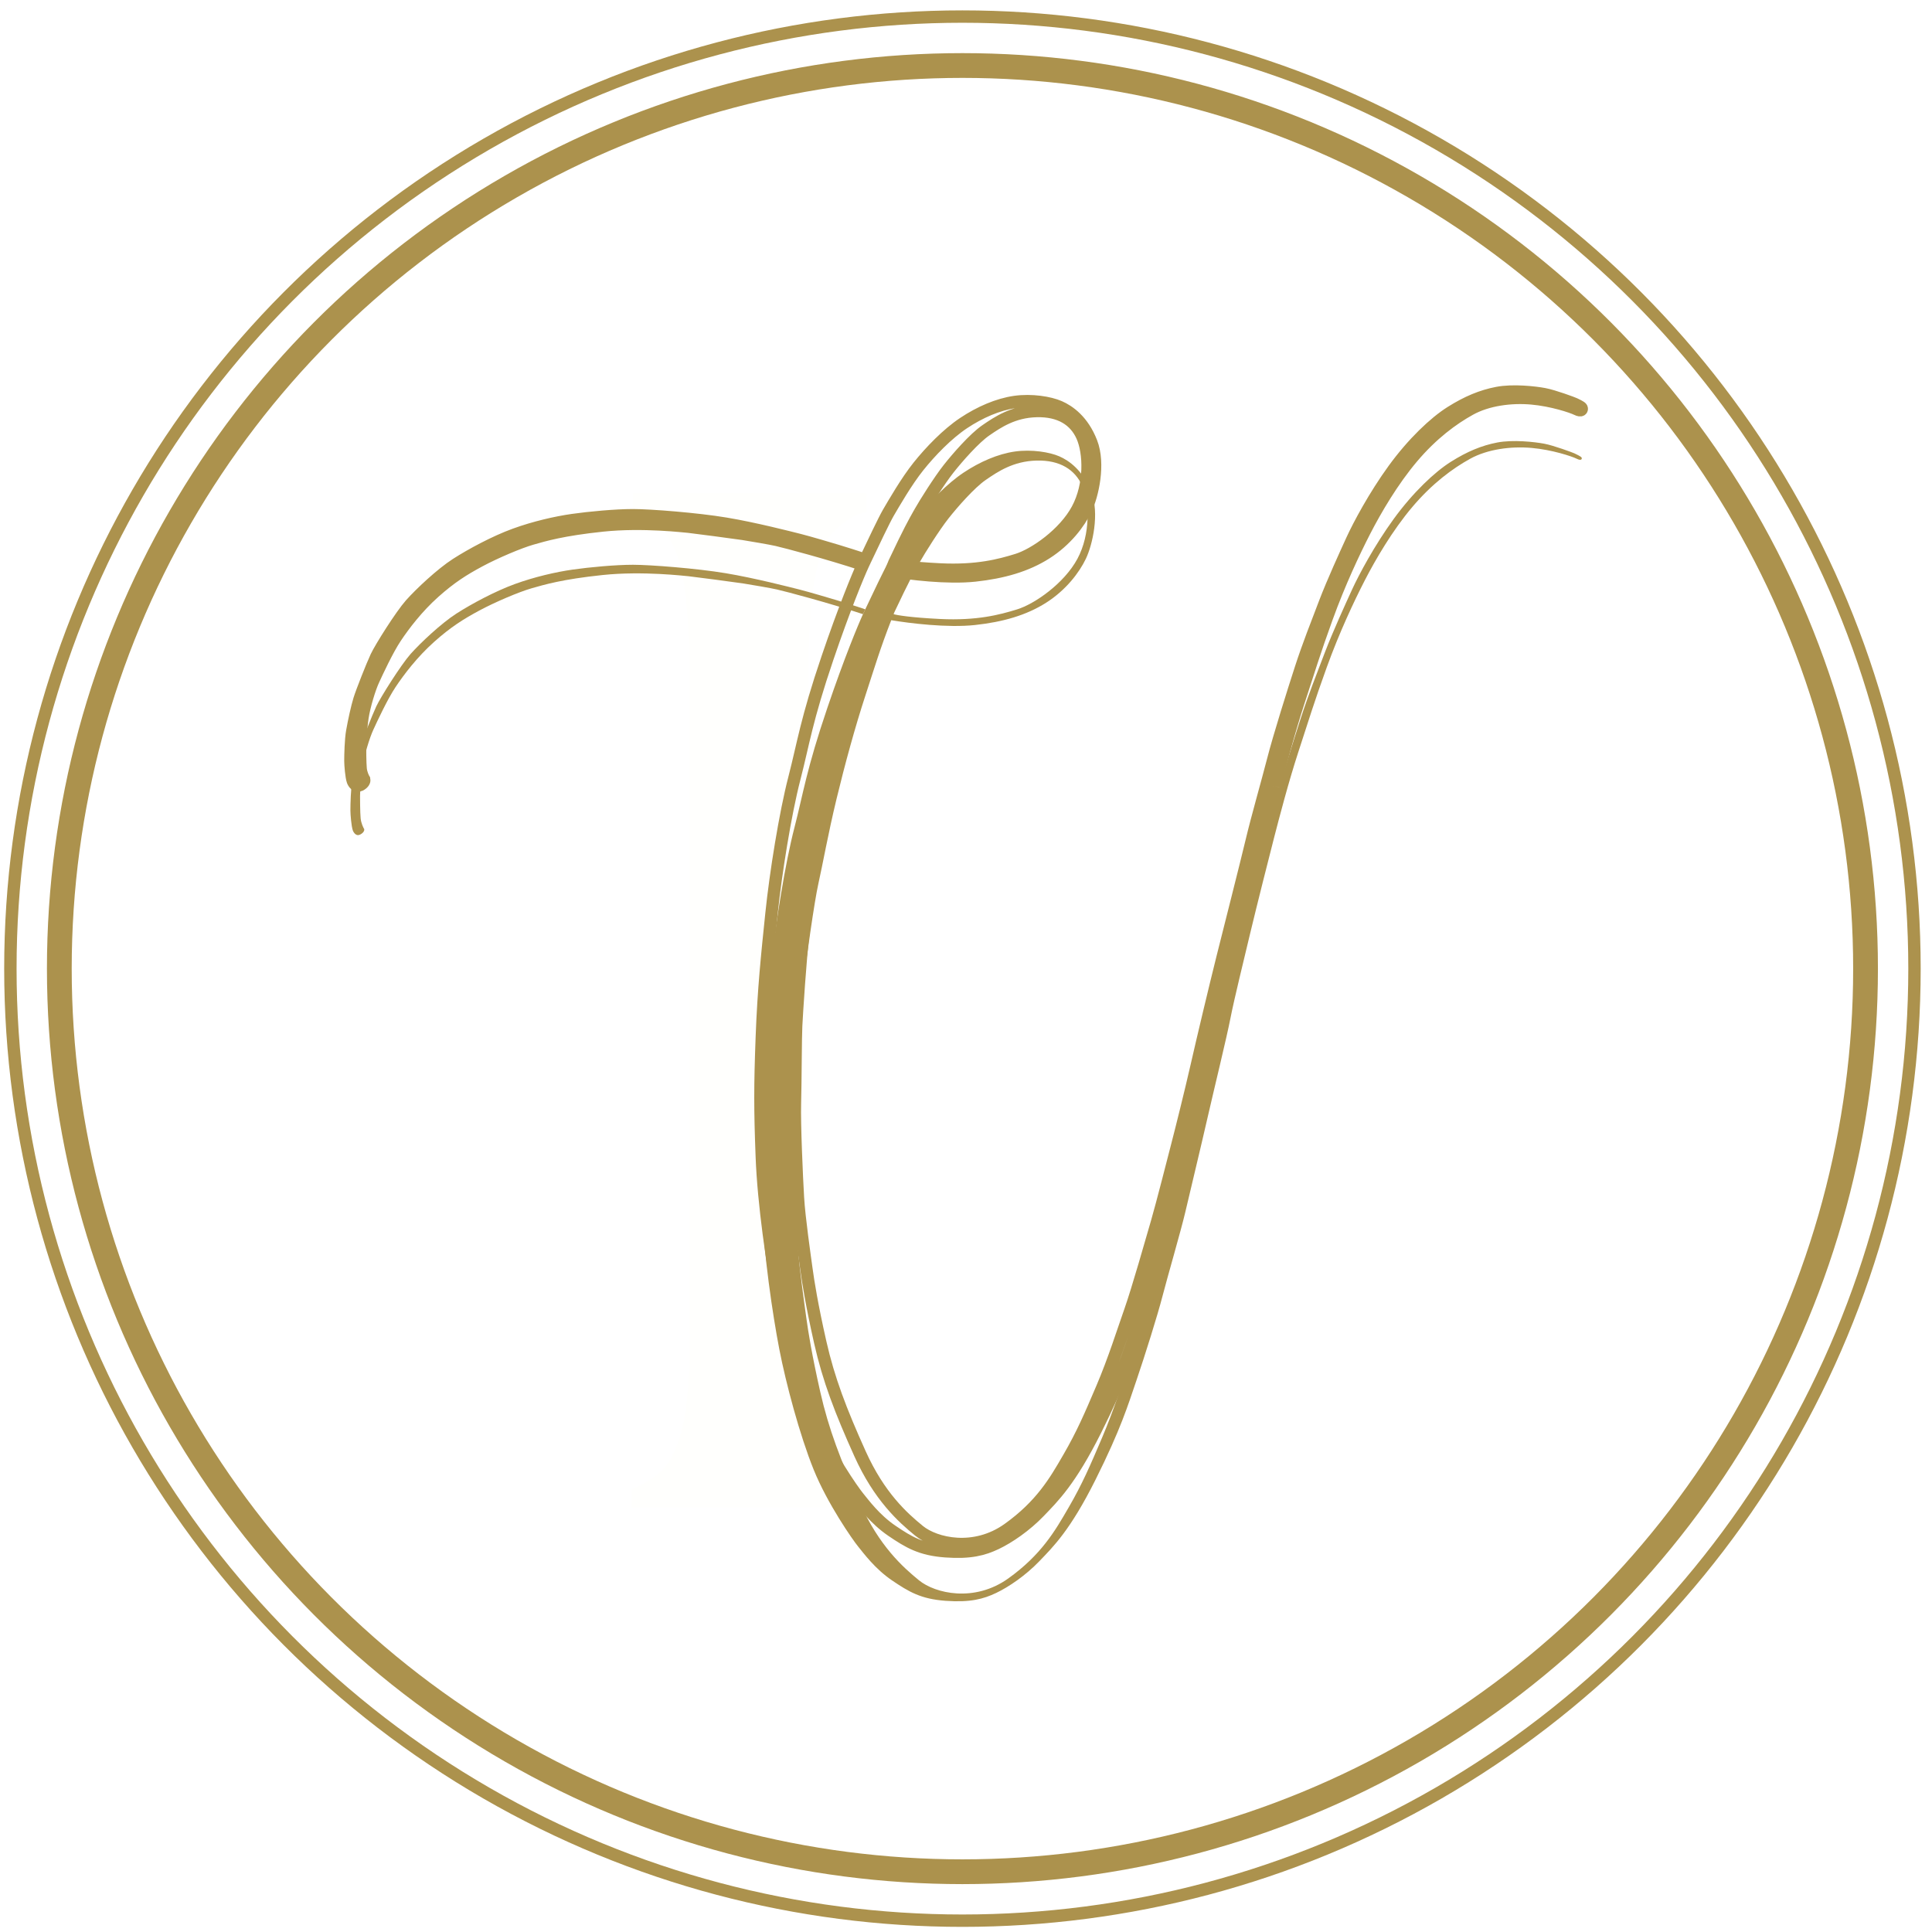<svg width="156" height="156" viewBox="0 0 156 156" fill="none" xmlns="http://www.w3.org/2000/svg">
<circle cx="77.712" cy="78.212" r="72.922" stroke="#AC924D" stroke-width="2"/>
<circle cx="77.712" cy="78.212" r="76.874" stroke="#AC924D"/>
<path d="M51.007 121.707V120.248C51.72 119.989 53.322 119.178 54.022 118.011C54.898 116.552 55.19 114.947 55.336 114.12C55.481 113.293 55.676 110.569 55.676 109.937V52.984C55.676 51.622 55.404 48.179 55.287 47.439C55.17 46.7 54.849 45.309 54.655 44.764C54.394 44.035 53.876 43.159 53.341 42.576C52.806 41.992 51.688 41.554 51.104 41.554V39.803H69.975V41.36C69.521 41.392 68.321 41.788 67.154 43.111C65.695 44.764 65.306 49.385 65.306 53.324V102.739C65.306 106.435 65.277 114.713 66.327 116.892C66.773 117.816 67.543 119.694 70.072 119.81V121.707H51.007Z" fill="#FFFFFD"/>
<g filter="url(#filter0_i_262_1113)">
<path d="M69.683 45.591C69.294 46.434 68.175 49.122 66.814 53.13C65.111 58.139 64.868 60.036 64.139 62.857C63.409 65.678 62.631 70.493 62.291 73.8C61.95 77.108 61.658 79.831 61.512 83.771C61.366 87.71 61.366 89.558 61.512 93.401C61.658 97.243 62.388 102.155 62.923 104.928C63.458 107.7 64.576 111.883 65.695 114.655C66.814 117.427 68.856 120.345 69.294 120.88C69.732 121.415 70.656 122.68 72.018 123.604C73.38 124.528 74.352 125.112 76.346 125.258C78.341 125.404 79.41 125.112 80.432 124.625C81.453 124.139 82.815 123.215 83.934 122.048C85.052 120.88 86.414 119.567 88.457 115.482C90.5 111.396 91.083 109.451 91.764 107.457C92.445 105.463 93.466 102.204 93.856 100.696C94.245 99.189 95.363 95.346 95.704 93.887C96.044 92.428 97.017 88.391 97.503 86.251C97.99 84.111 99.06 79.734 99.351 78.226C99.643 76.719 100.47 73.363 100.956 71.32C101.443 69.277 102.561 64.851 102.902 63.538L102.923 63.459C103.273 62.106 104.037 59.16 104.847 56.68C105.674 54.151 106.112 52.692 107.133 49.871C108.155 47.05 109.322 44.57 110.197 42.868C111.073 41.165 112.435 38.831 114.04 36.934C115.645 35.037 117.298 33.821 118.709 33.043C120.119 32.265 122.016 32.022 123.67 32.168C125.323 32.313 126.928 32.849 127.317 33.043C127.706 33.238 127.755 33.043 127.706 32.946C127.658 32.849 127.22 32.654 127.123 32.605C127.026 32.557 125.469 31.973 124.691 31.827C123.913 31.681 122.162 31.487 120.897 31.73C119.633 31.973 118.466 32.459 117.152 33.286C115.839 34.113 114.088 35.767 112.532 37.907C110.976 40.047 109.711 42.43 109.176 43.597C108.641 44.764 107.62 47.002 106.987 48.655C106.355 50.309 105.626 52.157 105.042 53.957C104.458 55.756 103.291 59.453 102.805 61.349C102.318 63.246 101.54 65.921 101.054 67.964C100.567 70.007 99.351 74.773 98.719 77.302C98.087 79.831 97.114 83.917 96.628 86.057C96.141 88.197 95.363 91.309 95.071 92.428C94.78 93.547 93.856 97.194 93.418 98.702C92.98 100.21 91.861 104.149 91.278 105.803C90.694 107.457 89.965 109.791 88.992 112.077C88.019 114.363 87.387 115.822 86.317 117.67L86.248 117.789C85.198 119.604 84.07 121.554 81.405 123.458C78.681 125.403 75.52 124.674 74.206 123.604C72.893 122.534 70.996 120.832 69.44 117.378C67.884 113.925 66.911 111.396 66.23 108.381C65.549 105.365 65.257 103.517 65.111 102.447C64.966 101.377 64.528 98.362 64.43 96.708C64.333 95.054 64.139 90.774 64.187 89.072C64.236 87.37 64.236 83.819 64.285 82.847C64.333 81.874 64.625 77.254 64.868 75.357C65.111 73.46 65.744 68.839 66.084 67.332C66.425 65.824 66.862 63.343 67.543 60.523C68.224 57.702 69.051 54.686 69.878 52.157C70.637 49.834 71.068 48.373 71.963 46.078C72.024 45.92 72.088 45.758 72.154 45.591C72.173 45.543 72.193 45.494 72.212 45.445C73.398 42.931 73.798 42.221 74.223 41.466L74.255 41.408C74.693 40.63 75.86 38.782 76.59 37.858C77.319 36.934 78.681 35.378 79.605 34.745L79.627 34.73C80.549 34.099 81.809 33.237 83.691 33.189C85.587 33.14 86.803 33.919 87.387 35.232C87.971 36.545 88.068 39.123 86.998 41.117C85.928 43.111 83.545 44.764 82.134 45.202C80.724 45.64 78.876 46.126 75.909 45.98C73.535 45.864 72.417 45.672 72.154 45.591C72.088 45.758 72.024 45.92 71.963 46.078C73.415 46.321 76.492 46.71 78.73 46.467C80.967 46.224 82.864 45.688 84.469 44.667C86.074 43.646 87.144 42.235 87.679 41.117C88.214 39.998 88.797 37.469 88.116 35.718C87.436 33.967 86.317 33.189 85.539 32.849C84.76 32.508 83.301 32.265 81.94 32.459C80.578 32.654 79.119 33.286 77.805 34.162C76.492 35.037 75.13 36.448 74.158 37.663C73.185 38.879 72.154 40.679 71.726 41.408C71.418 41.933 70.45 43.96 69.866 45.202C69.799 45.343 69.738 45.474 69.683 45.591Z" fill="#AC924D"/>
<path d="M28.488 63.051C28.553 63.229 28.761 63.547 29.072 63.391C29.383 63.236 29.428 63.035 29.412 62.954C29.331 62.824 29.159 62.467 29.12 62.078C29.072 61.592 29.072 60.376 29.072 60.279C29.072 60.181 29.12 58.917 29.266 57.944C29.412 56.971 29.85 55.561 30.142 54.929L30.157 54.896C30.461 54.236 31.272 52.48 31.941 51.475C32.622 50.454 33.692 49.044 35.054 47.828C36.416 46.612 37.437 45.98 38.702 45.299C39.966 44.618 41.912 43.791 42.933 43.499C43.955 43.207 45.414 42.77 48.672 42.429C51.931 42.089 55.336 42.513 55.579 42.526C55.75 42.536 59.567 43.039 60.005 43.11C60.702 43.223 62.222 43.48 62.728 43.596C63.555 43.787 66.843 44.657 69.683 45.591C69.738 45.474 69.799 45.343 69.866 45.202C69.319 45.008 68.078 44.618 67.592 44.473C67.106 44.327 65.306 43.792 64.528 43.596C63.75 43.401 60.929 42.673 58.594 42.284C56.26 41.895 52.515 41.603 51.104 41.603C49.694 41.603 47.602 41.798 46.24 41.992C44.879 42.187 43.176 42.576 41.571 43.159C39.966 43.743 38.07 44.764 36.854 45.543C35.638 46.321 33.935 47.926 33.157 48.801C32.379 49.677 30.726 52.303 30.385 53.033C30.045 53.762 29.218 55.853 29.023 56.486C28.829 57.118 28.585 58.237 28.44 59.063C28.323 59.725 28.294 60.928 28.294 61.447C28.294 61.758 28.372 62.732 28.488 63.051Z" fill="#AC924D"/>
</g>
<path d="M30.142 54.929C29.85 55.561 29.412 56.971 29.266 57.944C29.12 58.917 29.072 60.181 29.072 60.279C29.072 60.376 29.072 61.592 29.12 62.078C29.159 62.467 29.331 62.824 29.412 62.954C29.428 63.035 29.383 63.236 29.072 63.391C28.761 63.547 28.553 63.229 28.488 63.051C28.372 62.732 28.294 61.758 28.294 61.447C28.294 60.928 28.323 59.725 28.44 59.063C28.585 58.237 28.829 57.118 29.023 56.486C29.218 55.853 30.045 53.762 30.385 53.033C30.726 52.303 32.379 49.677 33.157 48.801C33.935 47.926 35.638 46.321 36.854 45.543C38.07 44.764 39.966 43.743 41.571 43.159C43.176 42.576 44.879 42.187 46.24 41.992C47.602 41.798 49.694 41.603 51.104 41.603C52.515 41.603 56.26 41.895 58.594 42.284C60.929 42.673 63.75 43.401 64.528 43.596C65.306 43.792 67.106 44.327 67.592 44.473C68.078 44.618 69.319 45.008 69.866 45.202M30.142 54.929L30.157 54.896M30.142 54.929C30.147 54.918 30.152 54.907 30.157 54.896M69.683 45.591C66.843 44.657 63.555 43.787 62.728 43.596C62.222 43.48 60.702 43.223 60.005 43.11C59.567 43.039 55.75 42.536 55.579 42.526C55.336 42.513 51.931 42.089 48.672 42.429C45.414 42.77 43.955 43.207 42.933 43.499C41.912 43.791 39.966 44.618 38.702 45.299C37.437 45.98 36.416 46.612 35.054 47.828C33.692 49.044 32.622 50.454 31.941 51.475C31.272 52.48 30.461 54.236 30.157 54.896M69.683 45.591C69.294 46.434 68.175 49.122 66.814 53.13C65.111 58.139 64.868 60.036 64.139 62.857C63.409 65.678 62.631 70.493 62.291 73.8C61.95 77.108 61.658 79.831 61.512 83.771C61.366 87.71 61.366 89.558 61.512 93.401C61.658 97.243 62.388 102.155 62.923 104.928C63.458 107.7 64.576 111.883 65.695 114.655C66.814 117.427 68.856 120.345 69.294 120.88C69.732 121.415 70.656 122.68 72.018 123.604C73.38 124.528 74.352 125.112 76.346 125.258C78.341 125.404 79.41 125.112 80.432 124.625C81.453 124.139 82.815 123.215 83.934 122.048C85.052 120.88 86.414 119.567 88.457 115.482C90.5 111.396 91.083 109.451 91.764 107.457C92.445 105.463 93.466 102.204 93.856 100.696C94.245 99.189 95.363 95.346 95.704 93.887C96.044 92.428 97.017 88.391 97.503 86.251C97.99 84.111 99.06 79.734 99.351 78.226C99.643 76.719 100.47 73.363 100.956 71.32C101.443 69.277 102.561 64.851 102.902 63.538M69.683 45.591C69.738 45.474 69.799 45.343 69.866 45.202M102.902 63.538L102.923 63.459M102.902 63.538C102.909 63.512 102.915 63.486 102.923 63.459M86.317 117.67C87.387 115.822 88.019 114.363 88.992 112.077C89.965 109.791 90.694 107.457 91.278 105.803C91.861 104.149 92.98 100.21 93.418 98.702C93.856 97.194 94.78 93.547 95.071 92.428C95.363 91.309 96.141 88.197 96.628 86.057C97.114 83.917 98.087 79.831 98.719 77.302C99.351 74.773 100.567 70.007 101.054 67.964C101.54 65.921 102.318 63.246 102.805 61.349C103.291 59.453 104.458 55.756 105.042 53.957C105.626 52.157 106.355 50.309 106.987 48.655C107.62 47.002 108.641 44.764 109.176 43.597C109.711 42.43 110.976 40.047 112.532 37.907C114.088 35.767 115.839 34.113 117.152 33.286C118.466 32.459 119.633 31.973 120.897 31.73C122.162 31.487 123.913 31.681 124.691 31.827C125.469 31.973 127.026 32.557 127.123 32.605C127.22 32.654 127.658 32.849 127.706 32.946C127.755 33.043 127.706 33.238 127.317 33.043C126.928 32.849 125.323 32.313 123.67 32.168C122.016 32.022 120.119 32.265 118.709 33.043C117.298 33.821 115.645 35.037 114.04 36.934C112.435 38.831 111.073 41.165 110.197 42.868C109.322 44.57 108.155 47.05 107.133 49.871C106.112 52.692 105.674 54.151 104.847 56.68C104.037 59.16 103.273 62.106 102.923 63.459M86.317 117.67L86.248 117.789M86.317 117.67C86.294 117.71 86.271 117.75 86.248 117.789M74.255 41.408C74.693 40.63 75.86 38.782 76.59 37.858C77.319 36.934 78.681 35.378 79.605 34.745M74.255 41.408L74.223 41.466M74.255 41.408C74.244 41.428 74.233 41.447 74.223 41.466M79.605 34.745L79.627 34.73M79.605 34.745C79.612 34.74 79.62 34.735 79.627 34.73M72.154 45.591C72.173 45.543 72.193 45.494 72.212 45.445C73.398 42.931 73.798 42.221 74.223 41.466M72.154 45.591C72.417 45.672 73.535 45.864 75.909 45.98C78.876 46.126 80.724 45.64 82.134 45.202C83.545 44.764 85.928 43.111 86.998 41.117C88.068 39.123 87.971 36.545 87.387 35.232C86.803 33.919 85.587 33.14 83.691 33.189C81.809 33.237 80.549 34.099 79.627 34.73M72.154 45.591C72.088 45.758 72.024 45.92 71.963 46.078M71.963 46.078C71.068 48.373 70.637 49.834 69.878 52.157C69.051 54.686 68.224 57.702 67.543 60.523C66.862 63.343 66.425 65.824 66.084 67.332C65.744 68.839 65.111 73.46 64.868 75.357C64.625 77.254 64.333 81.874 64.285 82.847C64.236 83.819 64.236 87.37 64.187 89.072C64.139 90.774 64.333 95.054 64.43 96.708C64.528 98.362 64.966 101.377 65.111 102.447C65.257 103.517 65.549 105.365 66.23 108.381C66.911 111.396 67.884 113.925 69.44 117.378C70.996 120.832 72.893 122.534 74.206 123.604C75.52 124.674 78.681 125.403 81.405 123.458C84.07 121.554 85.198 119.604 86.248 117.789M71.963 46.078C73.415 46.321 76.492 46.71 78.73 46.467C80.967 46.224 82.864 45.688 84.469 44.667C86.074 43.646 87.144 42.235 87.679 41.117C88.214 39.998 88.797 37.469 88.116 35.718C87.436 33.967 86.317 33.189 85.539 32.849C84.76 32.508 83.301 32.265 81.94 32.459C80.578 32.654 79.119 33.286 77.805 34.162C76.492 35.037 75.13 36.448 74.158 37.663C73.185 38.879 72.154 40.679 71.726 41.408C71.418 41.933 70.45 43.96 69.866 45.202" stroke="#AC924D"/>
<defs>
<filter id="filter0_i_262_1113" x="27.794" y="31.115" width="100.427" height="98.681" filterUnits="userSpaceOnUse" color-interpolation-filters="sRGB">
<feFlood flood-opacity="0" result="BackgroundImageFix"/>
<feBlend mode="normal" in="SourceGraphic" in2="BackgroundImageFix" result="shape"/>
<feColorMatrix in="SourceAlpha" type="matrix" values="0 0 0 0 0 0 0 0 0 0 0 0 0 0 0 0 0 0 127 0" result="hardAlpha"/>
<feOffset dy="4"/>
<feGaussianBlur stdDeviation="3"/>
<feComposite in2="hardAlpha" operator="arithmetic" k2="-1" k3="1"/>
<feColorMatrix type="matrix" values="0 0 0 0 1 0 0 0 0 0.963 0 0 0 0 0.629 0 0 0 0.6 0"/>
<feBlend mode="normal" in2="shape" result="effect1_innerShadow_262_1113"/>
</filter>
</defs>
</svg>
